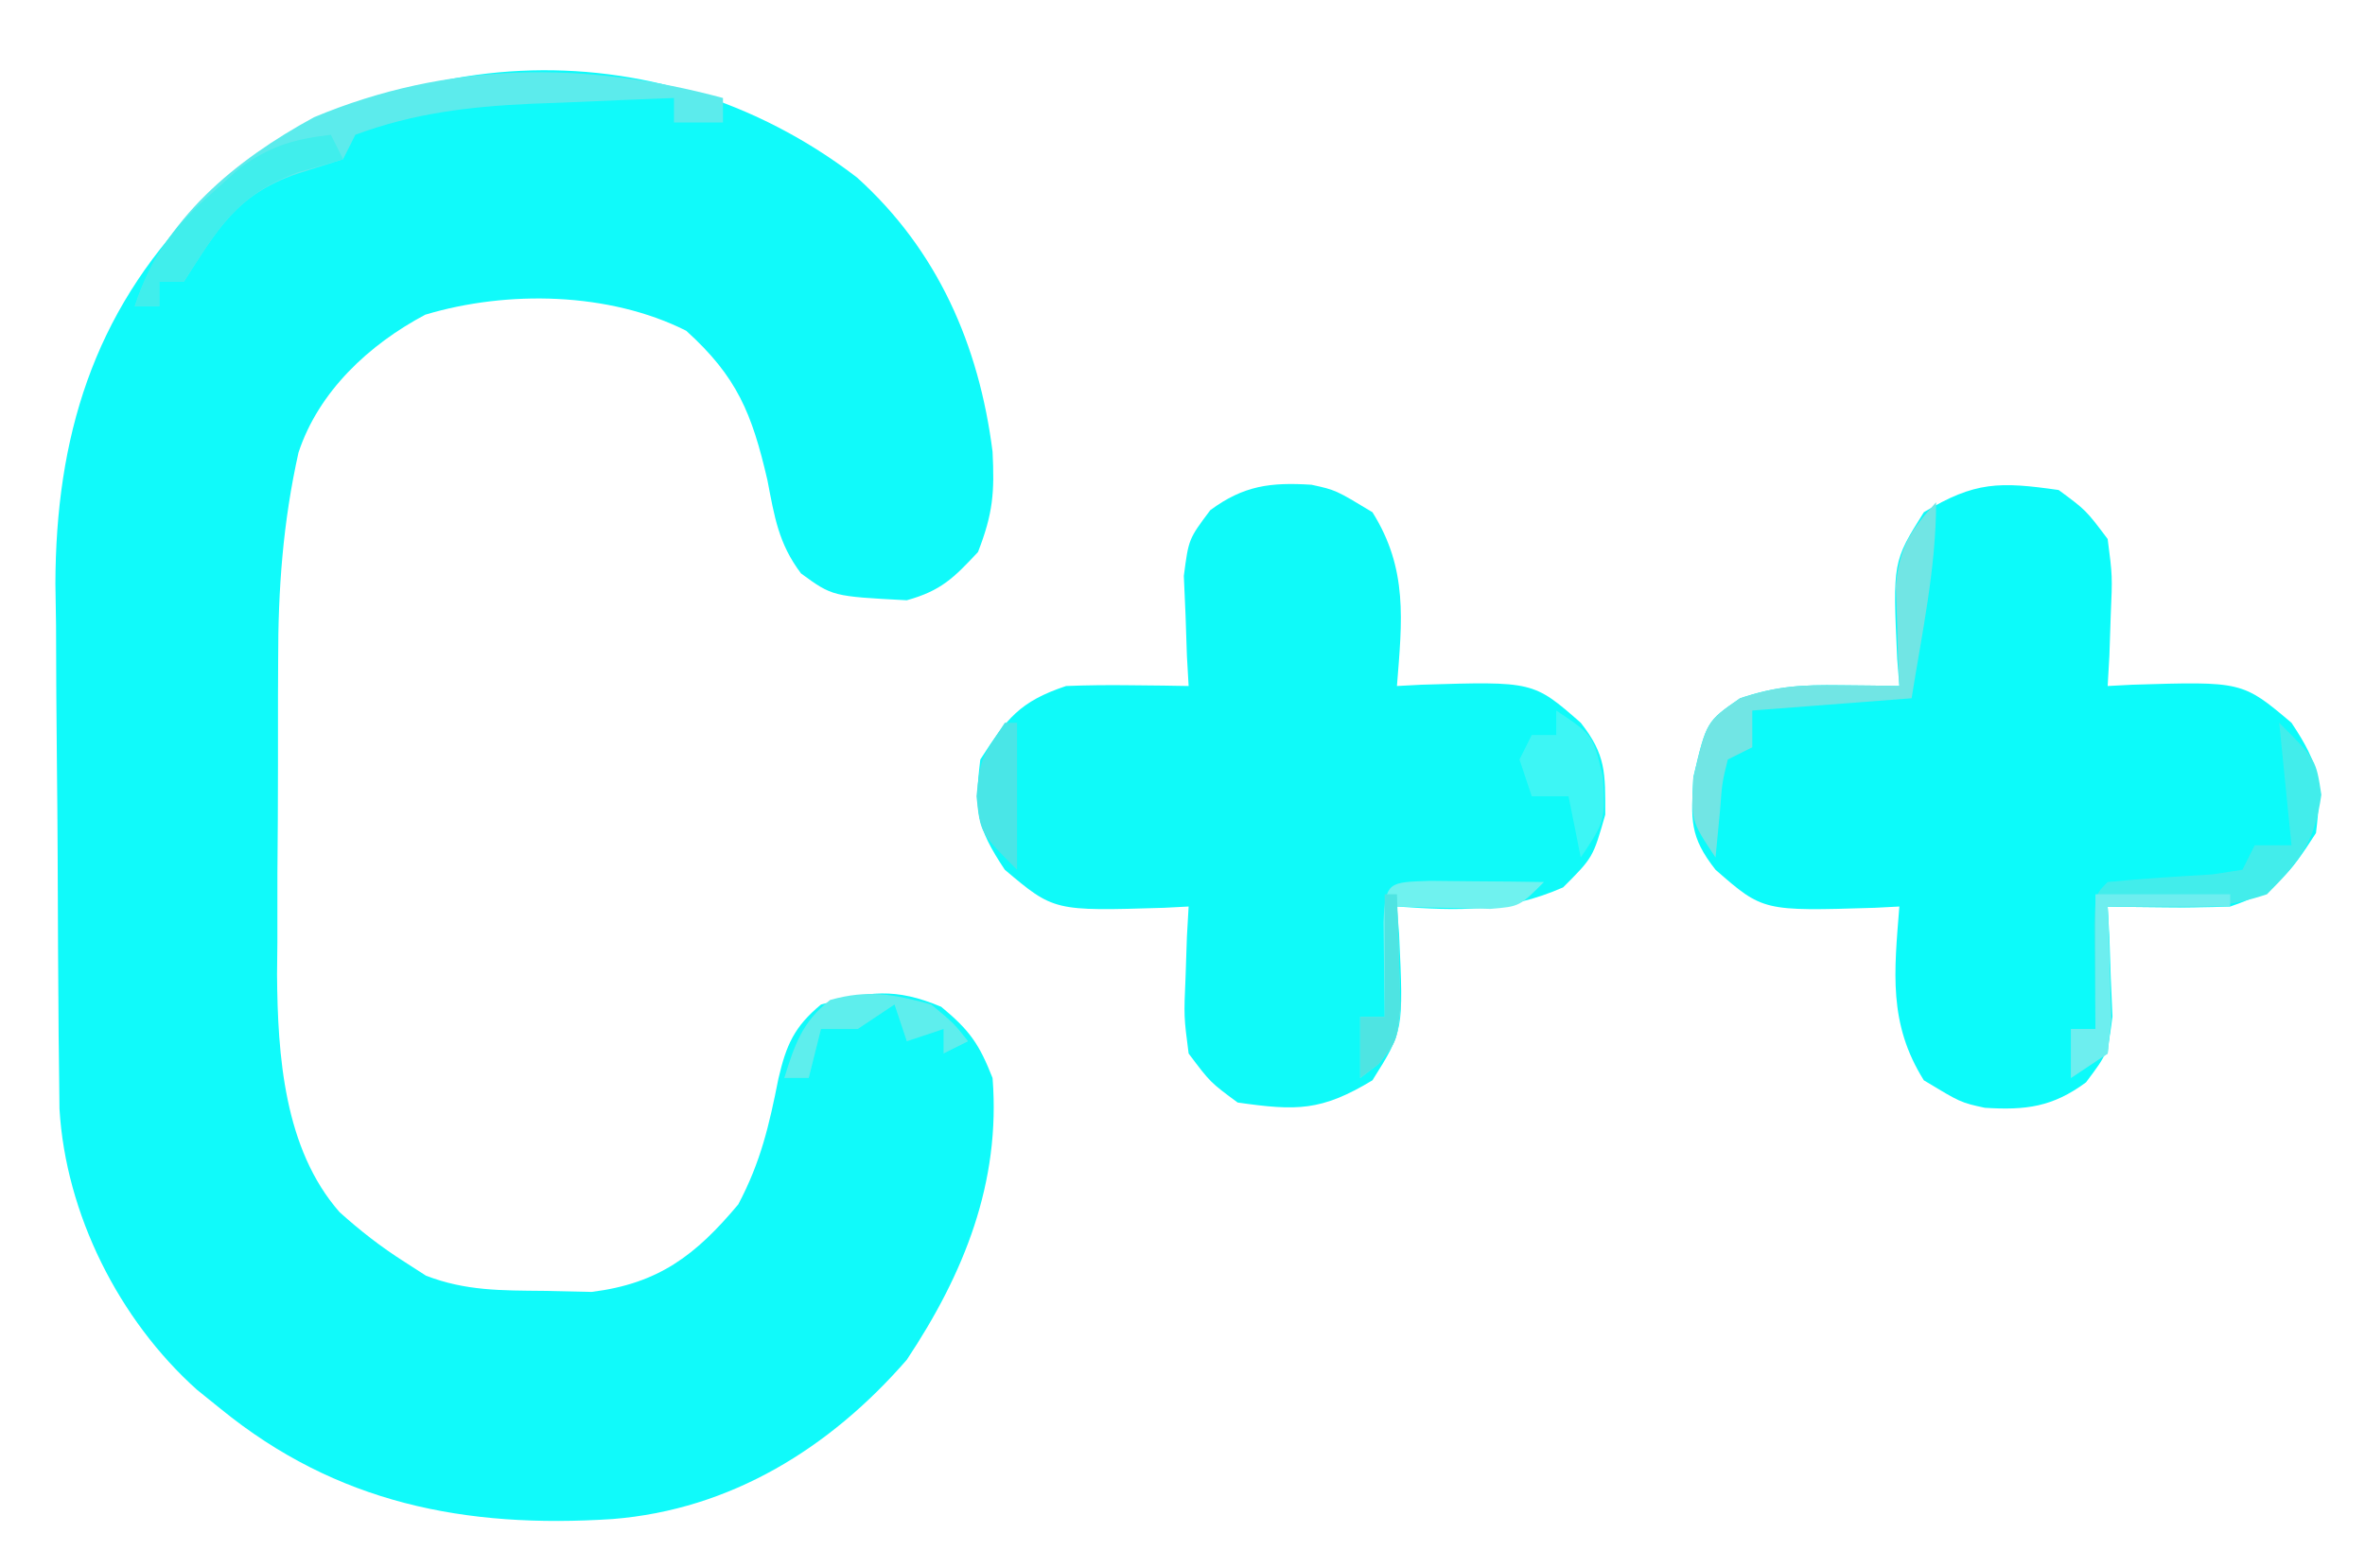 <?xml version="1.0" encoding="UTF-8"?>
<svg version="1.1" xmlns="http://www.w3.org/2000/svg" width="193" height="128">
<path d="M0 0 C6.57 5.93 9.951 13.67 11.055 22.379 C11.221 25.714 11.092 27.408 9.867 30.566 C7.886 32.684 6.853 33.727 4.055 34.504 C-2.012 34.185 -2.012 34.185 -4.574 32.316 C-6.419 29.877 -6.741 27.683 -7.32 24.691 C-8.585 19.242 -9.795 16.259 -13.945 12.504 C-20.225 9.342 -28.541 9.183 -35.238 11.191 C-39.821 13.62 -43.938 17.448 -45.586 22.447 C-46.859 28.161 -47.252 33.593 -47.246 39.438 C-47.25 40.355 -47.255 41.273 -47.259 42.219 C-47.265 44.148 -47.265 46.077 -47.261 48.005 C-47.258 50.93 -47.281 53.854 -47.307 56.779 C-47.309 58.665 -47.31 60.551 -47.309 62.438 C-47.318 63.298 -47.327 64.159 -47.337 65.046 C-47.287 71.658 -46.762 79.297 -42.23 84.457 C-40.533 85.981 -38.87 87.279 -36.945 88.504 C-36.073 89.065 -36.073 89.065 -35.184 89.637 C-31.951 90.889 -29.025 90.844 -25.57 90.879 C-24.284 90.907 -22.997 90.936 -21.672 90.965 C-16.204 90.288 -13.179 87.978 -9.695 83.816 C-7.858 80.339 -7.179 77.372 -6.422 73.559 C-5.785 70.815 -5.134 69.315 -2.945 67.504 C0.937 66.425 3.126 66.112 6.867 67.691 C9.193 69.618 9.965 70.728 11.055 73.504 C11.729 82.041 8.717 89.496 4.055 96.504 C-2.21 103.709 -10.3 108.732 -19.945 109.504 C-31.982 110.291 -42.47 108.227 -51.945 100.504 C-52.583 99.99 -53.221 99.475 -53.879 98.945 C-60.239 93.242 -64.584 84.609 -65.092 76.016 C-65.102 75.084 -65.112 74.152 -65.122 73.191 C-65.135 72.129 -65.148 71.067 -65.161 69.973 C-65.169 68.828 -65.176 67.683 -65.184 66.504 C-65.192 65.317 -65.2 64.131 -65.208 62.908 C-65.222 60.393 -65.233 57.878 -65.24 55.363 C-65.252 52.804 -65.272 50.246 -65.302 47.688 C-65.345 43.981 -65.361 40.274 -65.371 36.566 C-65.389 35.438 -65.406 34.309 -65.424 33.146 C-65.392 21.251 -62.355 11.129 -53.945 2.504 C-38.816 -11.456 -16.407 -12.619 0 0 Z " fill="#10FAFA" transform="translate(69.945,14.496)"/>
<path d="M0 0 C2.23 1.645 2.23 1.645 4 4 C4.391 7.016 4.391 7.016 4.25 10.25 C4.214 11.328 4.178 12.405 4.141 13.516 C4.094 14.335 4.048 15.155 4 16 C4.664 15.965 5.328 15.93 6.012 15.895 C14.993 15.619 14.993 15.619 19 19 C21.342 22.513 21.496 23.865 21 28 C18.849 31.338 17.796 32.735 14 34 C12.272 34.068 10.542 34.085 8.812 34.062 C7.911 34.053 7.01 34.044 6.082 34.035 C5.395 34.024 4.708 34.012 4 34 C4.046 34.82 4.093 35.64 4.141 36.484 C4.195 38.101 4.195 38.101 4.25 39.75 C4.296 40.817 4.343 41.885 4.391 42.984 C4 46 4 46 2.23 48.355 C-0.49 50.361 -2.67 50.643 -6.027 50.43 C-8 50 -8 50 -11 48.188 C-13.913 43.545 -13.421 39.34 -13 34 C-13.996 34.052 -13.996 34.052 -15.012 34.105 C-24.131 34.385 -24.131 34.385 -28 31 C-30.133 28.286 -29.997 26.952 -29.812 23.438 C-28.739 18.896 -28.739 18.896 -26 17 C-22.985 15.995 -20.958 15.897 -17.812 15.938 C-16.911 15.947 -16.01 15.956 -15.082 15.965 C-14.395 15.976 -13.708 15.988 -13 16 C-13.058 15.264 -13.116 14.528 -13.176 13.77 C-13.541 5.863 -13.541 5.863 -11 1.812 C-6.832 -0.705 -4.825 -0.689 0 0 Z " fill="#0CFBFA" transform="translate(168,40)"/>
<path d="M0 0 C1.973 0.43 1.973 0.43 4.973 2.242 C7.886 6.885 7.393 11.09 6.973 16.43 C7.637 16.395 8.3 16.36 8.984 16.324 C18.104 16.045 18.104 16.045 21.973 19.43 C24.044 22.066 23.973 23.523 23.973 26.93 C22.973 30.43 22.973 30.43 20.535 32.867 C15.881 34.908 11.975 34.786 6.973 34.43 C7.031 35.166 7.089 35.902 7.148 36.66 C7.514 44.567 7.514 44.567 4.973 48.617 C0.805 51.135 -1.202 51.119 -6.027 50.43 C-8.258 48.785 -8.258 48.785 -10.027 46.43 C-10.418 43.414 -10.418 43.414 -10.277 40.18 C-10.241 39.102 -10.205 38.024 -10.168 36.914 C-10.122 36.094 -10.075 35.274 -10.027 34.43 C-11.023 34.482 -11.023 34.482 -12.039 34.535 C-21.02 34.81 -21.02 34.81 -25.027 31.43 C-27.369 27.917 -27.524 26.565 -27.027 22.43 C-24.876 19.092 -23.823 17.695 -20.027 16.43 C-18.299 16.362 -16.569 16.345 -14.84 16.367 C-13.939 16.376 -13.038 16.385 -12.109 16.395 C-11.422 16.406 -10.735 16.418 -10.027 16.43 C-10.074 15.61 -10.12 14.79 -10.168 13.945 C-10.222 12.329 -10.222 12.329 -10.277 10.68 C-10.324 9.612 -10.37 8.545 -10.418 7.445 C-10.027 4.43 -10.027 4.43 -8.258 2.074 C-5.537 0.068 -3.358 -0.213 0 0 Z " fill="#0FFAF9" transform="translate(107.027,39.57)"/>
<path d="M0 0 C0 0.66 0 1.32 0 2 C-1.32 2 -2.64 2 -4 2 C-4 1.34 -4 0.68 -4 0 C-7.022 0.115 -10.042 0.241 -13.062 0.375 C-13.91 0.406 -14.758 0.437 -15.631 0.469 C-20.721 0.705 -25.203 1.229 -30 3 C-30.33 3.66 -30.66 4.32 -31 5 C-32.237 5.392 -33.475 5.784 -34.75 6.188 C-39.694 7.889 -41.236 10.692 -44 15 C-44.66 15 -45.32 15 -46 15 C-46 15.66 -46 16.32 -46 17 C-46.66 17 -47.32 17 -48 17 C-45.697 9.904 -39.8 5.066 -33.363 1.566 C-22.474 -2.986 -11.275 -3.05 0 0 Z " fill="#5CEBEC" transform="translate(59,8)"/>
<path d="M0 0 C3 3 3 3 3.438 5.875 C2.901 9.708 1.713 11.287 -1 14 C-4.015 15.005 -6.042 15.103 -9.188 15.062 C-10.089 15.053 -10.99 15.044 -11.918 15.035 C-12.605 15.024 -13.292 15.012 -14 15 C-13.965 15.843 -13.93 16.686 -13.895 17.555 C-13.854 19.198 -13.854 19.198 -13.812 20.875 C-13.76 22.511 -13.76 22.511 -13.707 24.18 C-13.804 25.11 -13.9 26.041 -14 27 C-14.99 27.66 -15.98 28.32 -17 29 C-17 27.68 -17 26.36 -17 25 C-16.34 25 -15.68 25 -15 25 C-15.012 24.218 -15.023 23.435 -15.035 22.629 C-15.044 21.617 -15.053 20.605 -15.062 19.562 C-15.074 18.553 -15.086 17.544 -15.098 16.504 C-15 14 -15 14 -14 13 C-11.159 12.717 -8.318 12.551 -5.469 12.379 C-4.654 12.254 -3.839 12.129 -3 12 C-2.67 11.34 -2.34 10.68 -2 10 C-1.01 10 -0.02 10 1 10 C0.505 5.05 0.505 5.05 0 0 Z " fill="#42EDEB" transform="translate(186,59)"/>
<path d="M0 0 C0 5.385 -1.159 10.691 -2 16 C-8.435 16.495 -8.435 16.495 -15 17 C-15 17.99 -15 18.98 -15 20 C-15.66 20.33 -16.32 20.66 -17 21 C-17.465 22.895 -17.465 22.895 -17.625 25.062 C-17.749 26.362 -17.872 27.661 -18 29 C-20 26 -20 26 -19.812 22.5 C-18.745 17.9 -18.745 17.9 -16 16 C-12.985 14.995 -10.958 14.897 -7.812 14.938 C-6.911 14.947 -6.01 14.956 -5.082 14.965 C-4.395 14.976 -3.708 14.988 -3 15 C-3.052 13.879 -3.052 13.879 -3.105 12.734 C-3.133 11.75 -3.16 10.765 -3.188 9.75 C-3.24 8.288 -3.24 8.288 -3.293 6.797 C-2.961 3.625 -2.113 2.33 0 0 Z " fill="#71E5E4" transform="translate(158,41)"/>
<path d="M0 0 C1.653 0.017 1.653 0.017 3.34 0.035 C4.997 0.049 4.997 0.049 6.688 0.062 C7.542 0.074 8.397 0.086 9.277 0.098 C7.277 2.098 7.277 2.098 4.895 2.293 C3.99 2.27 3.085 2.247 2.152 2.223 C0.787 2.196 0.787 2.196 -0.605 2.168 C-1.304 2.145 -2.003 2.122 -2.723 2.098 C-2.67 3.237 -2.67 3.237 -2.617 4.398 C-2.59 5.392 -2.563 6.386 -2.535 7.41 C-2.483 8.889 -2.483 8.889 -2.43 10.398 C-2.723 13.098 -2.723 13.098 -4.234 14.953 C-4.726 15.331 -5.217 15.709 -5.723 16.098 C-5.723 14.448 -5.723 12.798 -5.723 11.098 C-5.063 11.098 -4.403 11.098 -3.723 11.098 C-3.734 10.387 -3.746 9.677 -3.758 8.945 C-3.767 8.026 -3.776 7.107 -3.785 6.16 C-3.797 5.244 -3.808 4.327 -3.82 3.383 C-3.677 0.034 -3.381 0.121 0 0 Z " fill="#6FF2EF" transform="translate(116.723,71.902)"/>
<path d="M0 0 C0.33 0.66 0.66 1.32 1 2 C-0.217 2.351 -1.434 2.701 -2.688 3.062 C-7.621 4.861 -9.222 7.67 -12 12 C-12.66 12 -13.32 12 -14 12 C-14 12.66 -14 13.32 -14 14 C-14.66 14 -15.32 14 -16 14 C-14.649 9.868 -12.939 7.613 -9.688 4.75 C-8.928 4.064 -8.169 3.378 -7.387 2.672 C-4.85 0.895 -3.047 0.367 0 0 Z " fill="#40EEEC" transform="translate(27,11)"/>
<path d="M0 0 C3 2 3 2 3.812 5.438 C4 9 4 9 2 12 C1.67 10.35 1.34 8.7 1 7 C0.01 7 -0.98 7 -2 7 C-2.33 6.01 -2.66 5.02 -3 4 C-2.67 3.34 -2.34 2.68 -2 2 C-1.34 2 -0.68 2 0 2 C0 1.34 0 0.68 0 0 Z " fill="#3DF6F5" transform="translate(127,58)"/>
<path d="M0 0 C1.875 1.562 1.875 1.562 3 3 C2.01 3.495 2.01 3.495 1 4 C1 3.34 1 2.68 1 2 C0.01 2.33 -0.98 2.66 -2 3 C-2.33 2.01 -2.66 1.02 -3 0 C-3.99 0.66 -4.98 1.32 -6 2 C-6.99 2 -7.98 2 -9 2 C-9.33 3.32 -9.66 4.64 -10 6 C-10.66 6 -11.32 6 -12 6 C-11.131 3.248 -10.553 1.434 -8.25 -0.375 C-5.161 -1.233 -3.073 -0.85 0 0 Z " fill="#5EEEED" transform="translate(76,82)"/>
<path d="M0 0 C3.63 0 7.26 0 11 0 C11 0.33 11 0.66 11 1 C7.7 1 4.4 1 1 1 C1.035 1.843 1.07 2.686 1.105 3.555 C1.146 5.198 1.146 5.198 1.188 6.875 C1.24 8.511 1.24 8.511 1.293 10.18 C1.196 11.11 1.1 12.041 1 13 C0.01 13.66 -0.98 14.32 -2 15 C-2 13.68 -2 12.36 -2 11 C-1.34 11 -0.68 11 0 11 C0 7.37 0 3.74 0 0 Z " fill="#6DEEEF" transform="translate(171,73)"/>
<path d="M0 0 C0.33 0 0.66 0 1 0 C1 3.96 1 7.92 1 12 C-2 9 -2 9 -2.312 6 C-2 3 -2 3 0 0 Z " fill="#49E6E7" transform="translate(82,59)"/>
<path d="M0 0 C0.33 0 0.66 0 1 0 C1.081 1.937 1.139 3.875 1.188 5.812 C1.24 7.431 1.24 7.431 1.293 9.082 C1 12 1 12 -0.512 13.887 C-1.003 14.254 -1.494 14.621 -2 15 C-2 13.35 -2 11.7 -2 10 C-1.34 10 -0.68 10 0 10 C0 6.7 0 3.4 0 0 Z " fill="#4EE4E2" transform="translate(113,73)"/>
</svg>

